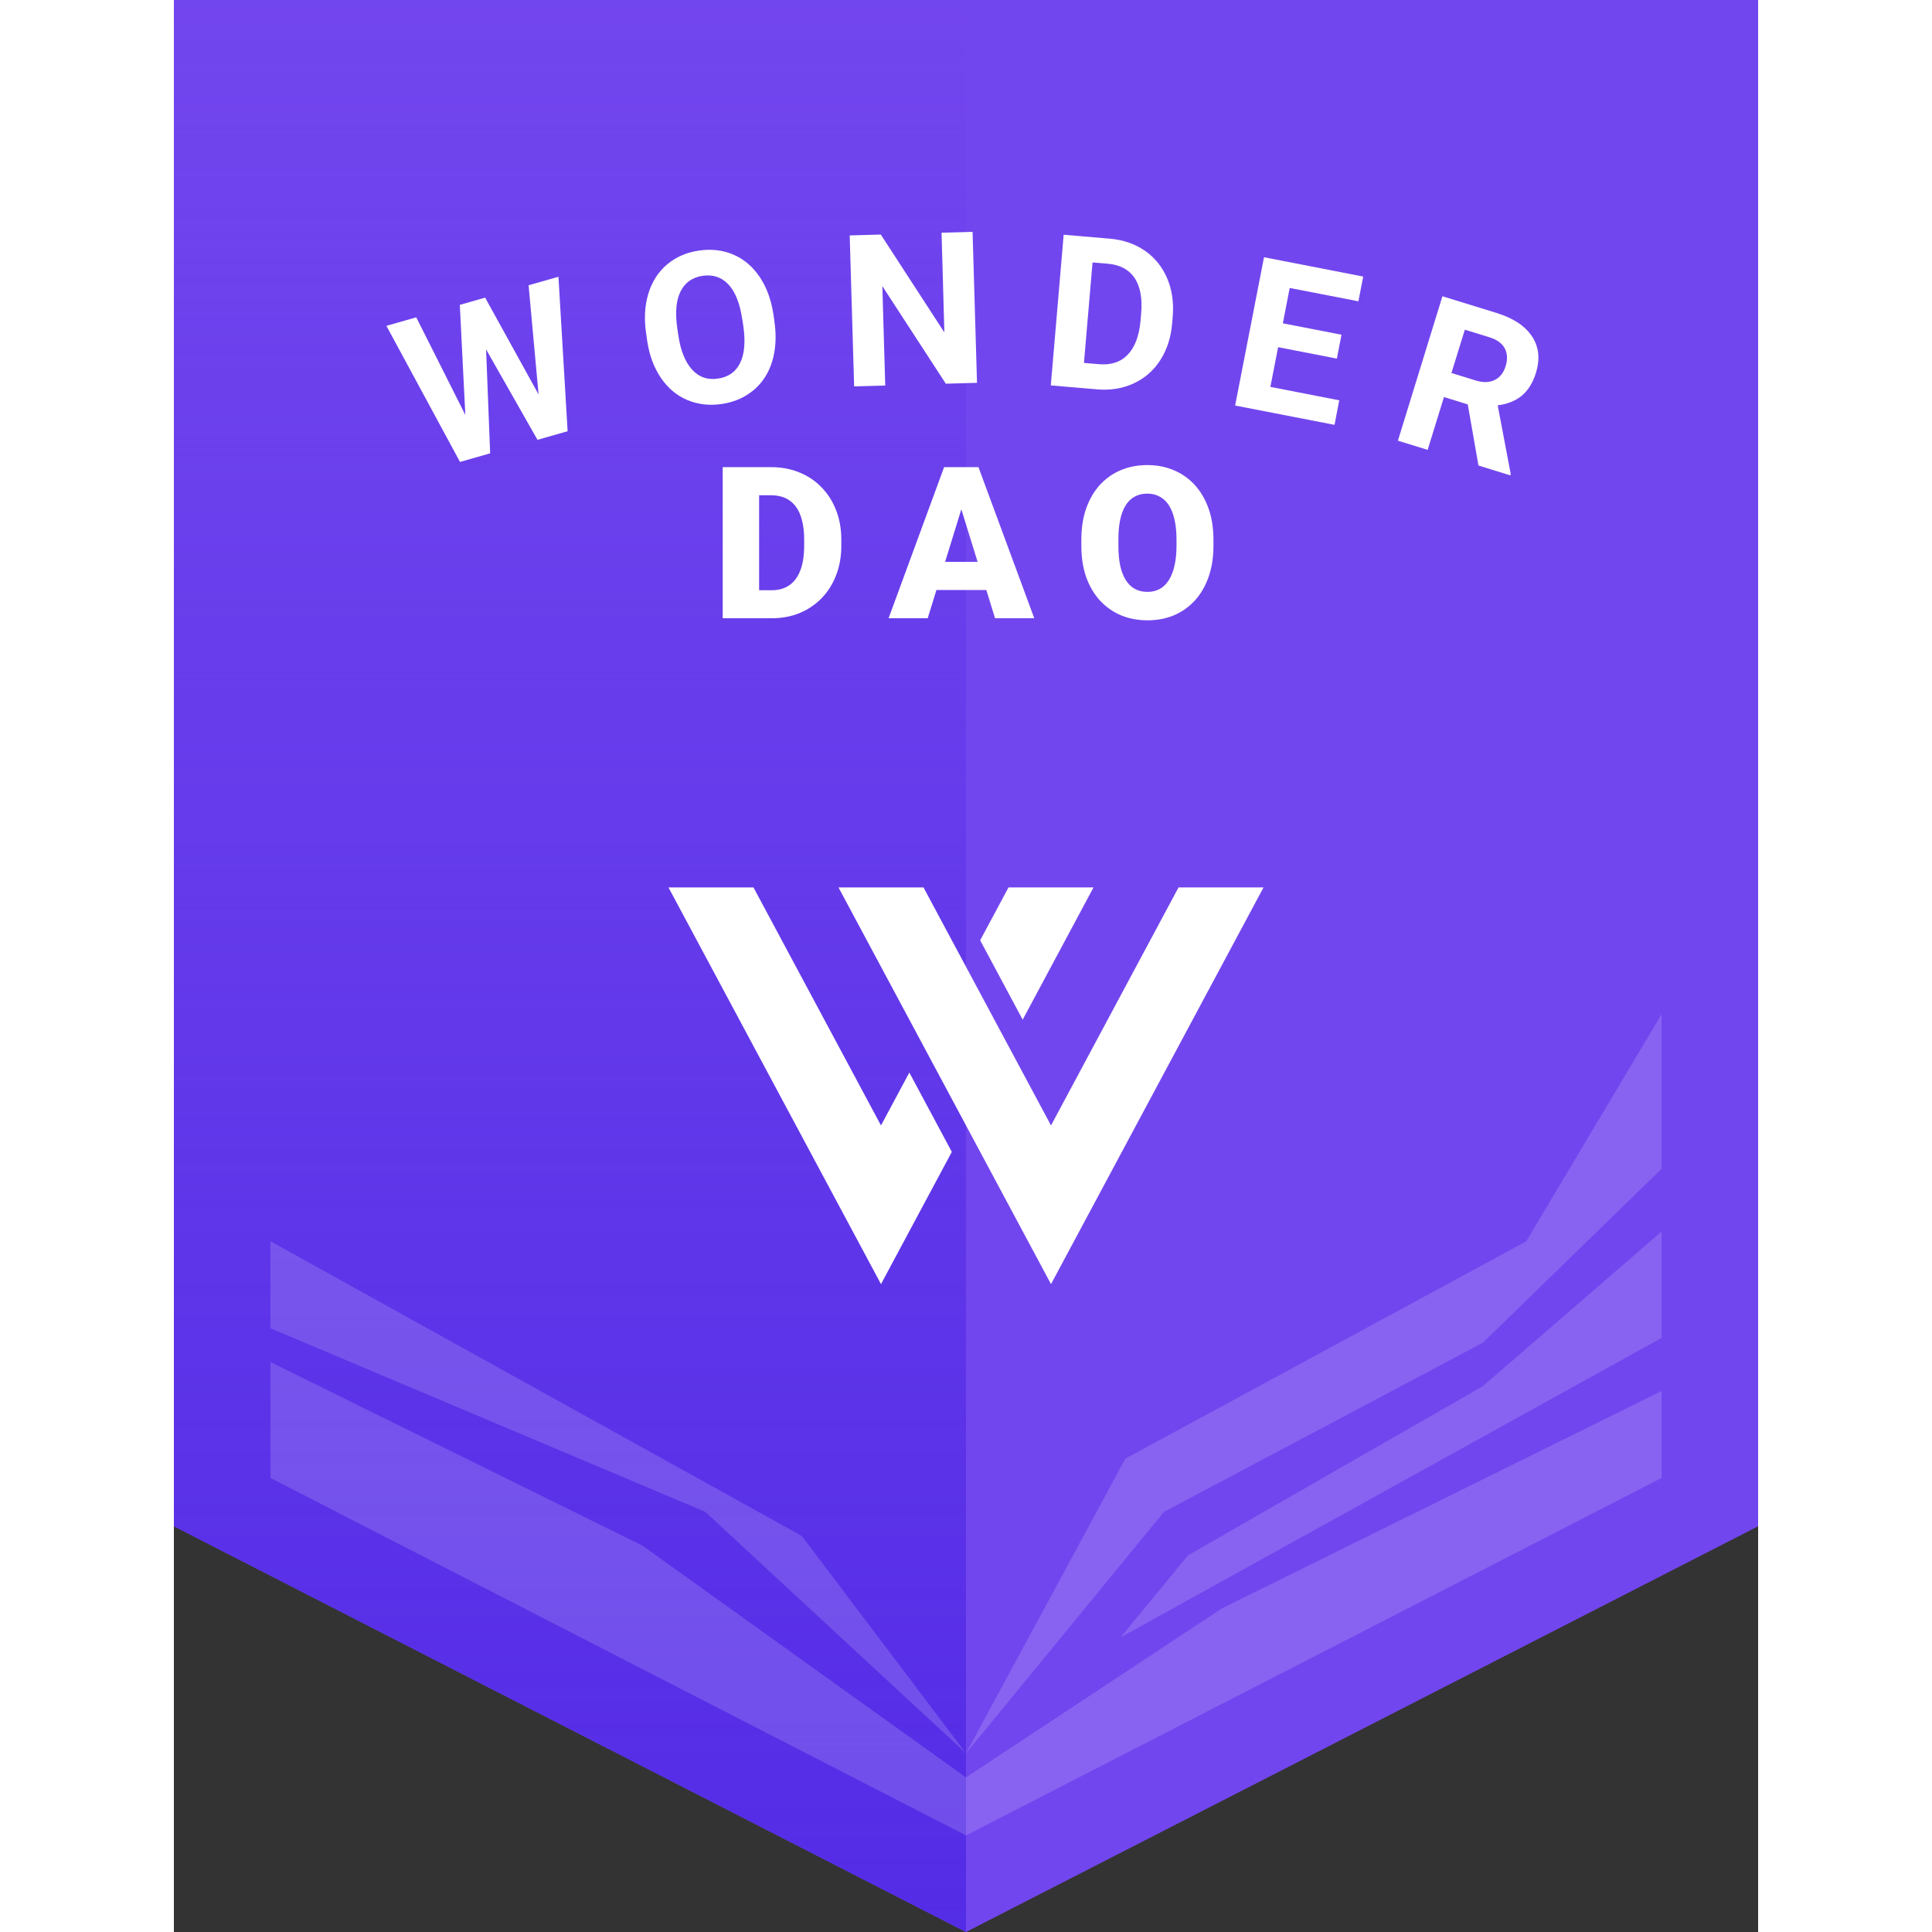 <svg width="1em" height="1em" viewBox="0 0 164 200" fill="none" xmlns="http://www.w3.org/2000/svg">
<rect x="0" y="0" width="164" height="200" fill="#333333" stroke="none"/>
<path fill-rule="evenodd" clip-rule="evenodd" d="M164 0H0V158L82 200V158H82V200L164 158V0Z" fill="#7246EE"/>
<path fill-rule="evenodd" clip-rule="evenodd" d="M82 0H0V158L82 200V158H82V0Z" fill="url(#paint0_linear_1706_10276)"/>
<path opacity="0.16" fill-rule="evenodd" clip-rule="evenodd" d="M10 137.5V128.5L54.18 153H46.711L10 137.5ZM10 141V153H34.316L10 141ZM34.316 153H10L82 190L154 153H135.8L108.5 166.5L82 184L48.5 160L34.316 153ZM135.8 153H154V144L135.8 153ZM154 138.5V127.5L135.5 143.5L118.943 153H127.806L154 138.5ZM118.943 153H127.806L98 169.5L105 161L118.943 153ZM109.1 153L135.5 139L154 121V105L140 128.5L98.5 151L97.418 153H109.1ZM97.418 153H109.1L102.5 156.5L82 181.5L97.418 153ZM54.18 153L65 159L82 181.5L55 156.5L46.711 153H54.18Z" fill="white"/>
<path fill-rule="evenodd" clip-rule="evenodd" d="M60 91.867H51.2L73.2 132.933L80.533 119.244L76.133 111.031L75.4 112.4L73.2 116.507L71 112.4L60 91.867ZM77.6 108.293L79.8 112.4L82 116.507L85.3 122.667L90.8 132.933L112.8 91.867H104L93 112.4L90.8 116.507L88.6 112.4L86.4 108.293L82 100.08L77.6 91.867H68.8L77.6 108.293ZM95.2 91.867L87.867 105.556L83.467 97.342L86.4 91.867H95.2Z" fill="white"/>
<path d="M61.895 64H58.425L58.447 61.1H61.895C62.611 61.1 63.216 60.928 63.71 60.584C64.212 60.24 64.591 59.728 64.849 59.048C65.114 58.36 65.246 57.515 65.246 56.513V55.836C65.246 55.084 65.171 54.425 65.021 53.859C64.878 53.286 64.663 52.81 64.376 52.431C64.09 52.044 63.732 51.754 63.302 51.56C62.88 51.367 62.393 51.27 61.841 51.27H58.361V48.359H61.841C62.901 48.359 63.871 48.542 64.752 48.907C65.64 49.265 66.407 49.781 67.051 50.454C67.703 51.12 68.204 51.911 68.555 52.828C68.913 53.738 69.092 54.747 69.092 55.857V56.513C69.092 57.616 68.913 58.625 68.555 59.542C68.204 60.459 67.706 61.25 67.062 61.916C66.417 62.582 65.655 63.098 64.774 63.463C63.9 63.821 62.941 64 61.895 64ZM60.584 48.359V64H56.814V48.359H60.584ZM81.85 51.647L78.036 64H73.986L79.733 48.359H82.301L81.85 51.647ZM85.008 64L81.184 51.647L80.689 48.359H83.289L89.068 64H85.008ZM84.857 58.167V61.078H76.833V58.167H84.857ZM107.616 55.868V56.502C107.616 57.698 107.448 58.772 107.111 59.725C106.782 60.67 106.312 61.479 105.704 62.152C105.095 62.818 104.375 63.33 103.545 63.688C102.714 64.039 101.797 64.215 100.795 64.215C99.785 64.215 98.861 64.039 98.023 63.688C97.192 63.33 96.469 62.818 95.853 62.152C95.244 61.479 94.772 60.67 94.435 59.725C94.106 58.772 93.941 57.698 93.941 56.502V55.868C93.941 54.672 94.106 53.598 94.435 52.645C94.772 51.693 95.241 50.884 95.842 50.218C96.451 49.545 97.171 49.033 98.002 48.682C98.839 48.324 99.763 48.145 100.773 48.145C101.776 48.145 102.692 48.324 103.523 48.682C104.361 49.033 105.084 49.545 105.693 50.218C106.302 50.884 106.774 51.693 107.111 52.645C107.448 53.598 107.616 54.672 107.616 55.868ZM103.792 56.502V55.847C103.792 55.073 103.724 54.393 103.587 53.806C103.459 53.211 103.265 52.714 103.007 52.312C102.75 51.911 102.431 51.611 102.051 51.41C101.679 51.203 101.253 51.099 100.773 51.099C100.272 51.099 99.835 51.203 99.463 51.41C99.09 51.611 98.779 51.911 98.528 52.312C98.277 52.714 98.088 53.211 97.959 53.806C97.837 54.393 97.776 55.073 97.776 55.847V56.502C97.776 57.268 97.837 57.949 97.959 58.543C98.088 59.13 98.277 59.628 98.528 60.036C98.786 60.444 99.101 60.752 99.473 60.96C99.853 61.168 100.293 61.272 100.795 61.272C101.274 61.272 101.7 61.168 102.073 60.96C102.445 60.752 102.757 60.444 103.007 60.036C103.265 59.628 103.459 59.13 103.587 58.543C103.724 57.949 103.792 57.268 103.792 56.502Z" fill="white"/>
<g clip-path="url(#clip0_1706_10276)">
<path d="M37.75 40.81L36.72 29.53L39.81 28.65L40.76 44.64L37.64 45.53L32.32 36.17L32.74 46.93L29.62 47.82L22 33.73L25.09 32.85L30.17 42.95L29.6 31.56L32.22 30.81L37.74 40.81H37.75Z" fill="white"/>
<path d="M62.16 33.24C62.39 34.76 62.31 36.14 61.95 37.37C61.58 38.6 60.94 39.6 60.03 40.37C59.12 41.14 58.02 41.63 56.72 41.82C55.44 42.01 54.25 41.87 53.15 41.41C52.05 40.95 51.14 40.18 50.42 39.12C49.7 38.06 49.22 36.79 49 35.3L48.89 34.53C48.66 33.01 48.74 31.63 49.12 30.39C49.5 29.15 50.14 28.15 51.05 27.38C51.96 26.61 53.06 26.13 54.35 25.94C55.64 25.75 56.83 25.89 57.93 26.36C59.02 26.83 59.93 27.61 60.65 28.68C61.37 29.76 61.84 31.05 62.07 32.57L62.17 33.26L62.16 33.24ZM58.83 33.02C58.59 31.4 58.12 30.21 57.41 29.45C56.7 28.69 55.81 28.4 54.74 28.55C53.67 28.71 52.91 29.25 52.45 30.17C51.99 31.09 51.88 32.35 52.11 33.96L52.22 34.71C52.45 36.29 52.93 37.47 53.64 38.26C54.35 39.04 55.25 39.36 56.34 39.19C57.41 39.03 58.17 38.49 58.62 37.57C59.07 36.65 59.18 35.38 58.95 33.77L58.84 33.02H58.83Z" fill="white"/>
<path d="M83.13 39.63L79.91 39.72L73.34 29.62L73.64 39.91L70.42 40L69.96 24.37L73.18 24.28L79.76 34.41L79.47 24.09L82.68 24L83.14 39.63H83.13Z" fill="white"/>
<path d="M90.78 39.88L92.11 24.3L96.91 24.71C98.28 24.83 99.48 25.24 100.51 25.95C101.54 26.66 102.31 27.61 102.82 28.8C103.33 29.99 103.52 31.31 103.4 32.76L103.34 33.48C103.22 34.93 102.81 36.19 102.12 37.27C101.43 38.35 100.51 39.15 99.38 39.68C98.25 40.21 96.99 40.42 95.63 40.31L90.8 39.9L90.78 39.88ZM95.1 27.17L94.21 37.57L95.76 37.7C97.02 37.81 98.01 37.48 98.74 36.72C99.47 35.96 99.91 34.81 100.06 33.29L100.13 32.46C100.27 30.88 100.04 29.65 99.45 28.77C98.86 27.9 97.94 27.41 96.68 27.3L95.1 27.17V27.17Z" fill="white"/>
<path d="M120.38 37.12L114.31 35.94L113.51 40.05L120.64 41.44L120.15 43.98L109.86 41.98L112.85 26.63L123.12 28.63L122.62 31.19L115.51 29.81L114.8 33.47L120.87 34.65L120.39 37.13L120.38 37.12Z" fill="white"/>
<path d="M133.93 41.86L131.48 41.1L129.79 46.57L126.71 45.62L131.32 30.67L136.87 32.38C138.64 32.92 139.88 33.74 140.59 34.82C141.31 35.9 141.44 37.16 141 38.6C140.68 39.62 140.2 40.4 139.55 40.95C138.9 41.49 138.06 41.83 137.04 41.96L138.39 49.07L138.35 49.21L135.05 48.19L133.94 41.85L133.93 41.86ZM132.25 38.61L134.74 39.38C135.51 39.62 136.17 39.61 136.72 39.34C137.27 39.08 137.65 38.6 137.86 37.91C138.08 37.21 138.05 36.59 137.77 36.06C137.49 35.53 136.94 35.14 136.11 34.89L133.64 34.13L132.25 38.62V38.61Z" fill="white"/>
</g>
<defs>
<linearGradient id="paint0_linear_1706_10276" x1="82" y1="200" x2="82" y2="-2.81602e-07" gradientUnits="userSpaceOnUse">
<stop stop-color="#542CE6"/>
<stop offset="0" stop-color="#542CE6"/>
<stop offset="1" stop-color="#542CE7" stop-opacity="0"/>
</linearGradient>
<clipPath id="clip0_1706_10276">
<rect width="119.26" height="25.22" fill="white" transform="translate(22 24)"/>
</clipPath>
</defs>
</svg>
